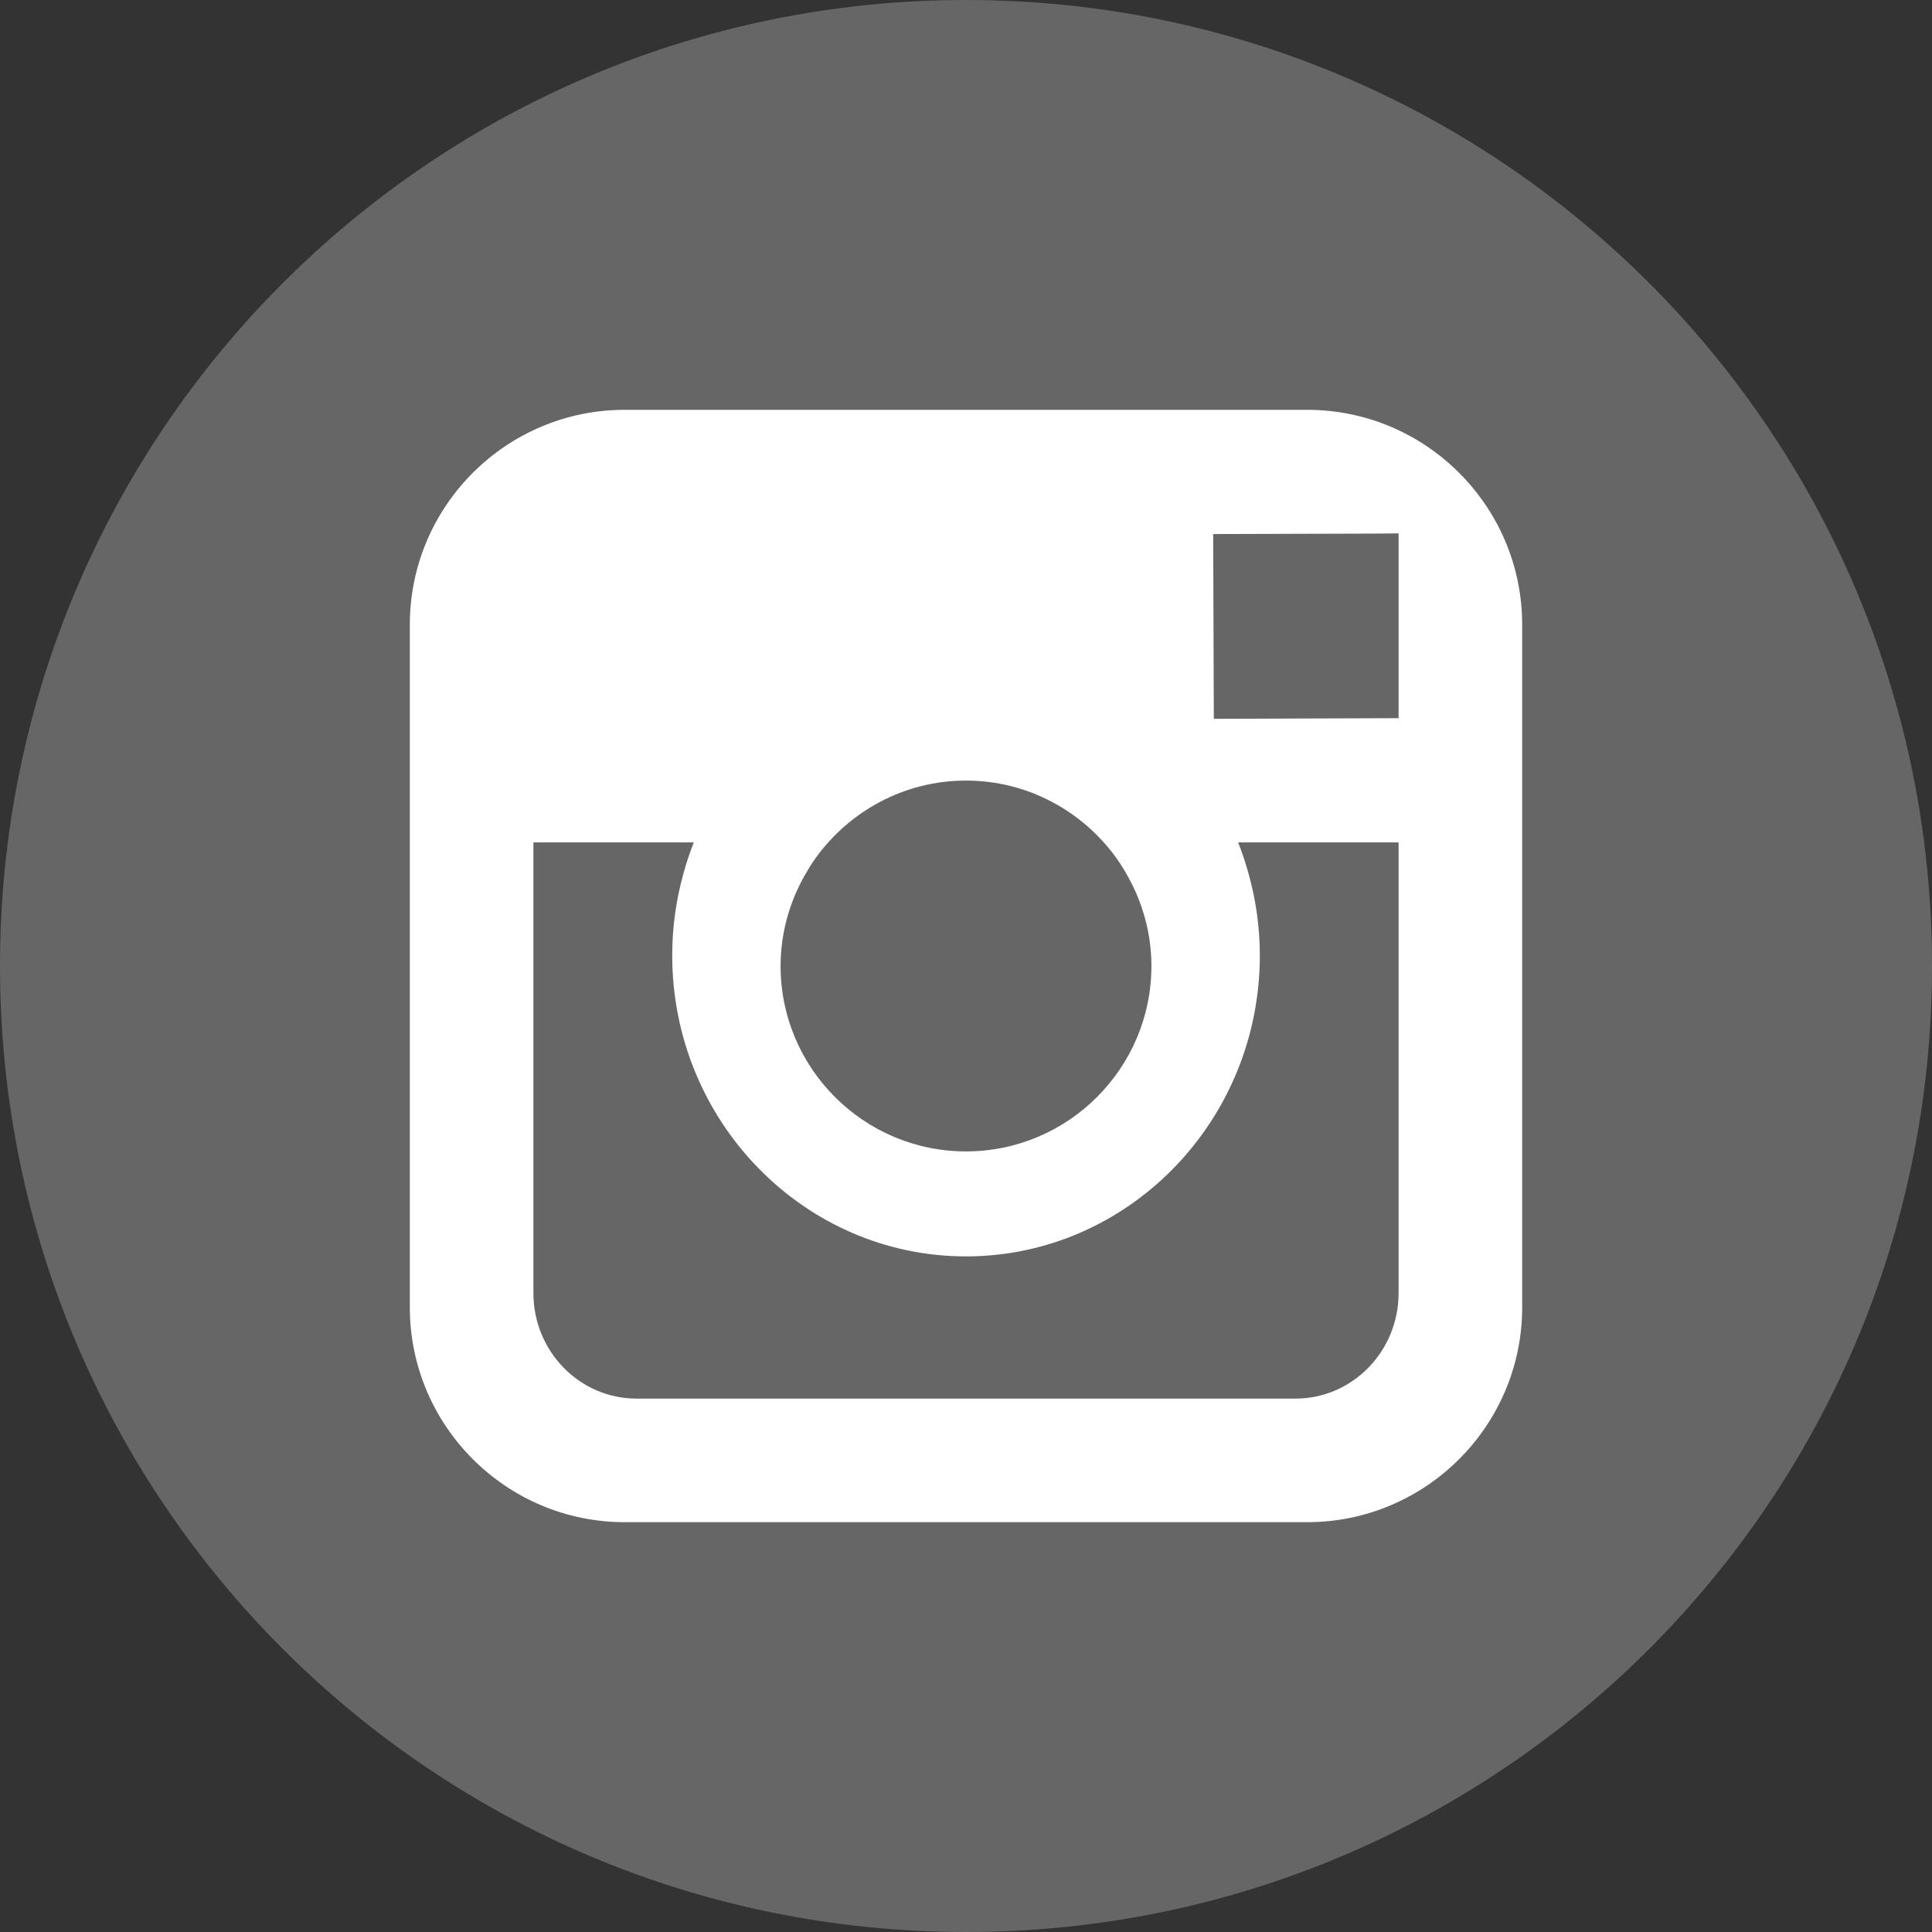 <?xml version="1.0" encoding="UTF-8"?>
<svg width="33px" height="33px" viewBox="0 0 33 33" version="1.1" xmlns="http://www.w3.org/2000/svg" xmlns:xlink="http://www.w3.org/1999/xlink">
    <rect x="0" y="0" width="33" height="33" fill="#333333" stroke="none"/>
    <!-- Generator: sketchtool 63.1 (101010) - https://sketch.com -->
    <title>8173147A-61EA-4976-B0A4-123404BDF826</title>
    <desc>Created with sketchtool.</desc>
    <g id="Footers" stroke="none" stroke-width="1" fill="none" fill-rule="evenodd">
        <g id="footer-Mobile" transform="translate(-219, -73)">
            <g id="footer-mobile" transform="translate(-6, -25)">
                <g id="Group">
                    <g id="Group-15" transform="translate(0, 46)">
                        <g id="icon-instagram" transform="translate(225, 52)">
                            <path d="M33,16.5 C33,25.613 25.613,33 16.5,33 C7.387,33 0,25.613 0,16.5 C0,7.387 7.387,0 16.5,0 C25.613,0 33,7.387 33,16.5" id="Fill-11" fill="#666666"></path>
                            <path d="M23.889,22.087 C23.889,23.081 23.1,23.889 22.129,23.889 L10.87,23.889 C9.9,23.889 9.111,23.081 9.111,22.087 L9.111,15.363 L9.111,14.389 L11.851,14.389 C11.782,14.561 11.724,14.738 11.674,14.919 C11.55,15.364 11.482,15.833 11.482,16.318 C11.482,19.153 13.733,21.46 16.5,21.46 C19.267,21.46 21.519,19.153 21.519,16.318 C21.519,15.833 21.45,15.364 21.325,14.919 C21.275,14.738 21.217,14.561 21.148,14.389 L23.889,14.389 L23.889,15.364 L23.889,22.087 Z M13.933,14.654 C14.509,13.856 15.444,13.333 16.5,13.333 C17.556,13.333 18.491,13.856 19.067,14.654 C19.136,14.75 19.199,14.852 19.257,14.956 C19.515,15.413 19.667,15.939 19.667,16.5 C19.667,18.246 18.245,19.667 16.5,19.667 C14.754,19.667 13.333,18.246 13.333,16.5 C13.333,15.939 13.485,15.413 13.743,14.955 C13.802,14.852 13.864,14.75 13.933,14.654 L13.933,14.654 Z M23.477,9.114 L23.889,9.111 L23.889,9.522 L23.889,12.267 L20.733,12.278 L20.722,9.122 L23.477,9.114 Z M22.327,7 L10.671,7 C8.646,7 7,8.646 7,10.671 L7,14.551 L7,15.978 L7,22.329 C7,24.353 8.646,26 10.671,26 L22.327,26 C24.352,26 26,24.353 26,22.329 L26,15.981 L26,14.551 L26,10.671 C26,8.646 24.352,7 22.327,7 L22.327,7 Z" id="Fill-13" fill="#FFFFFF"></path>
                        </g>
                    </g>
                </g>
            </g>
        </g>
    </g>
</svg>